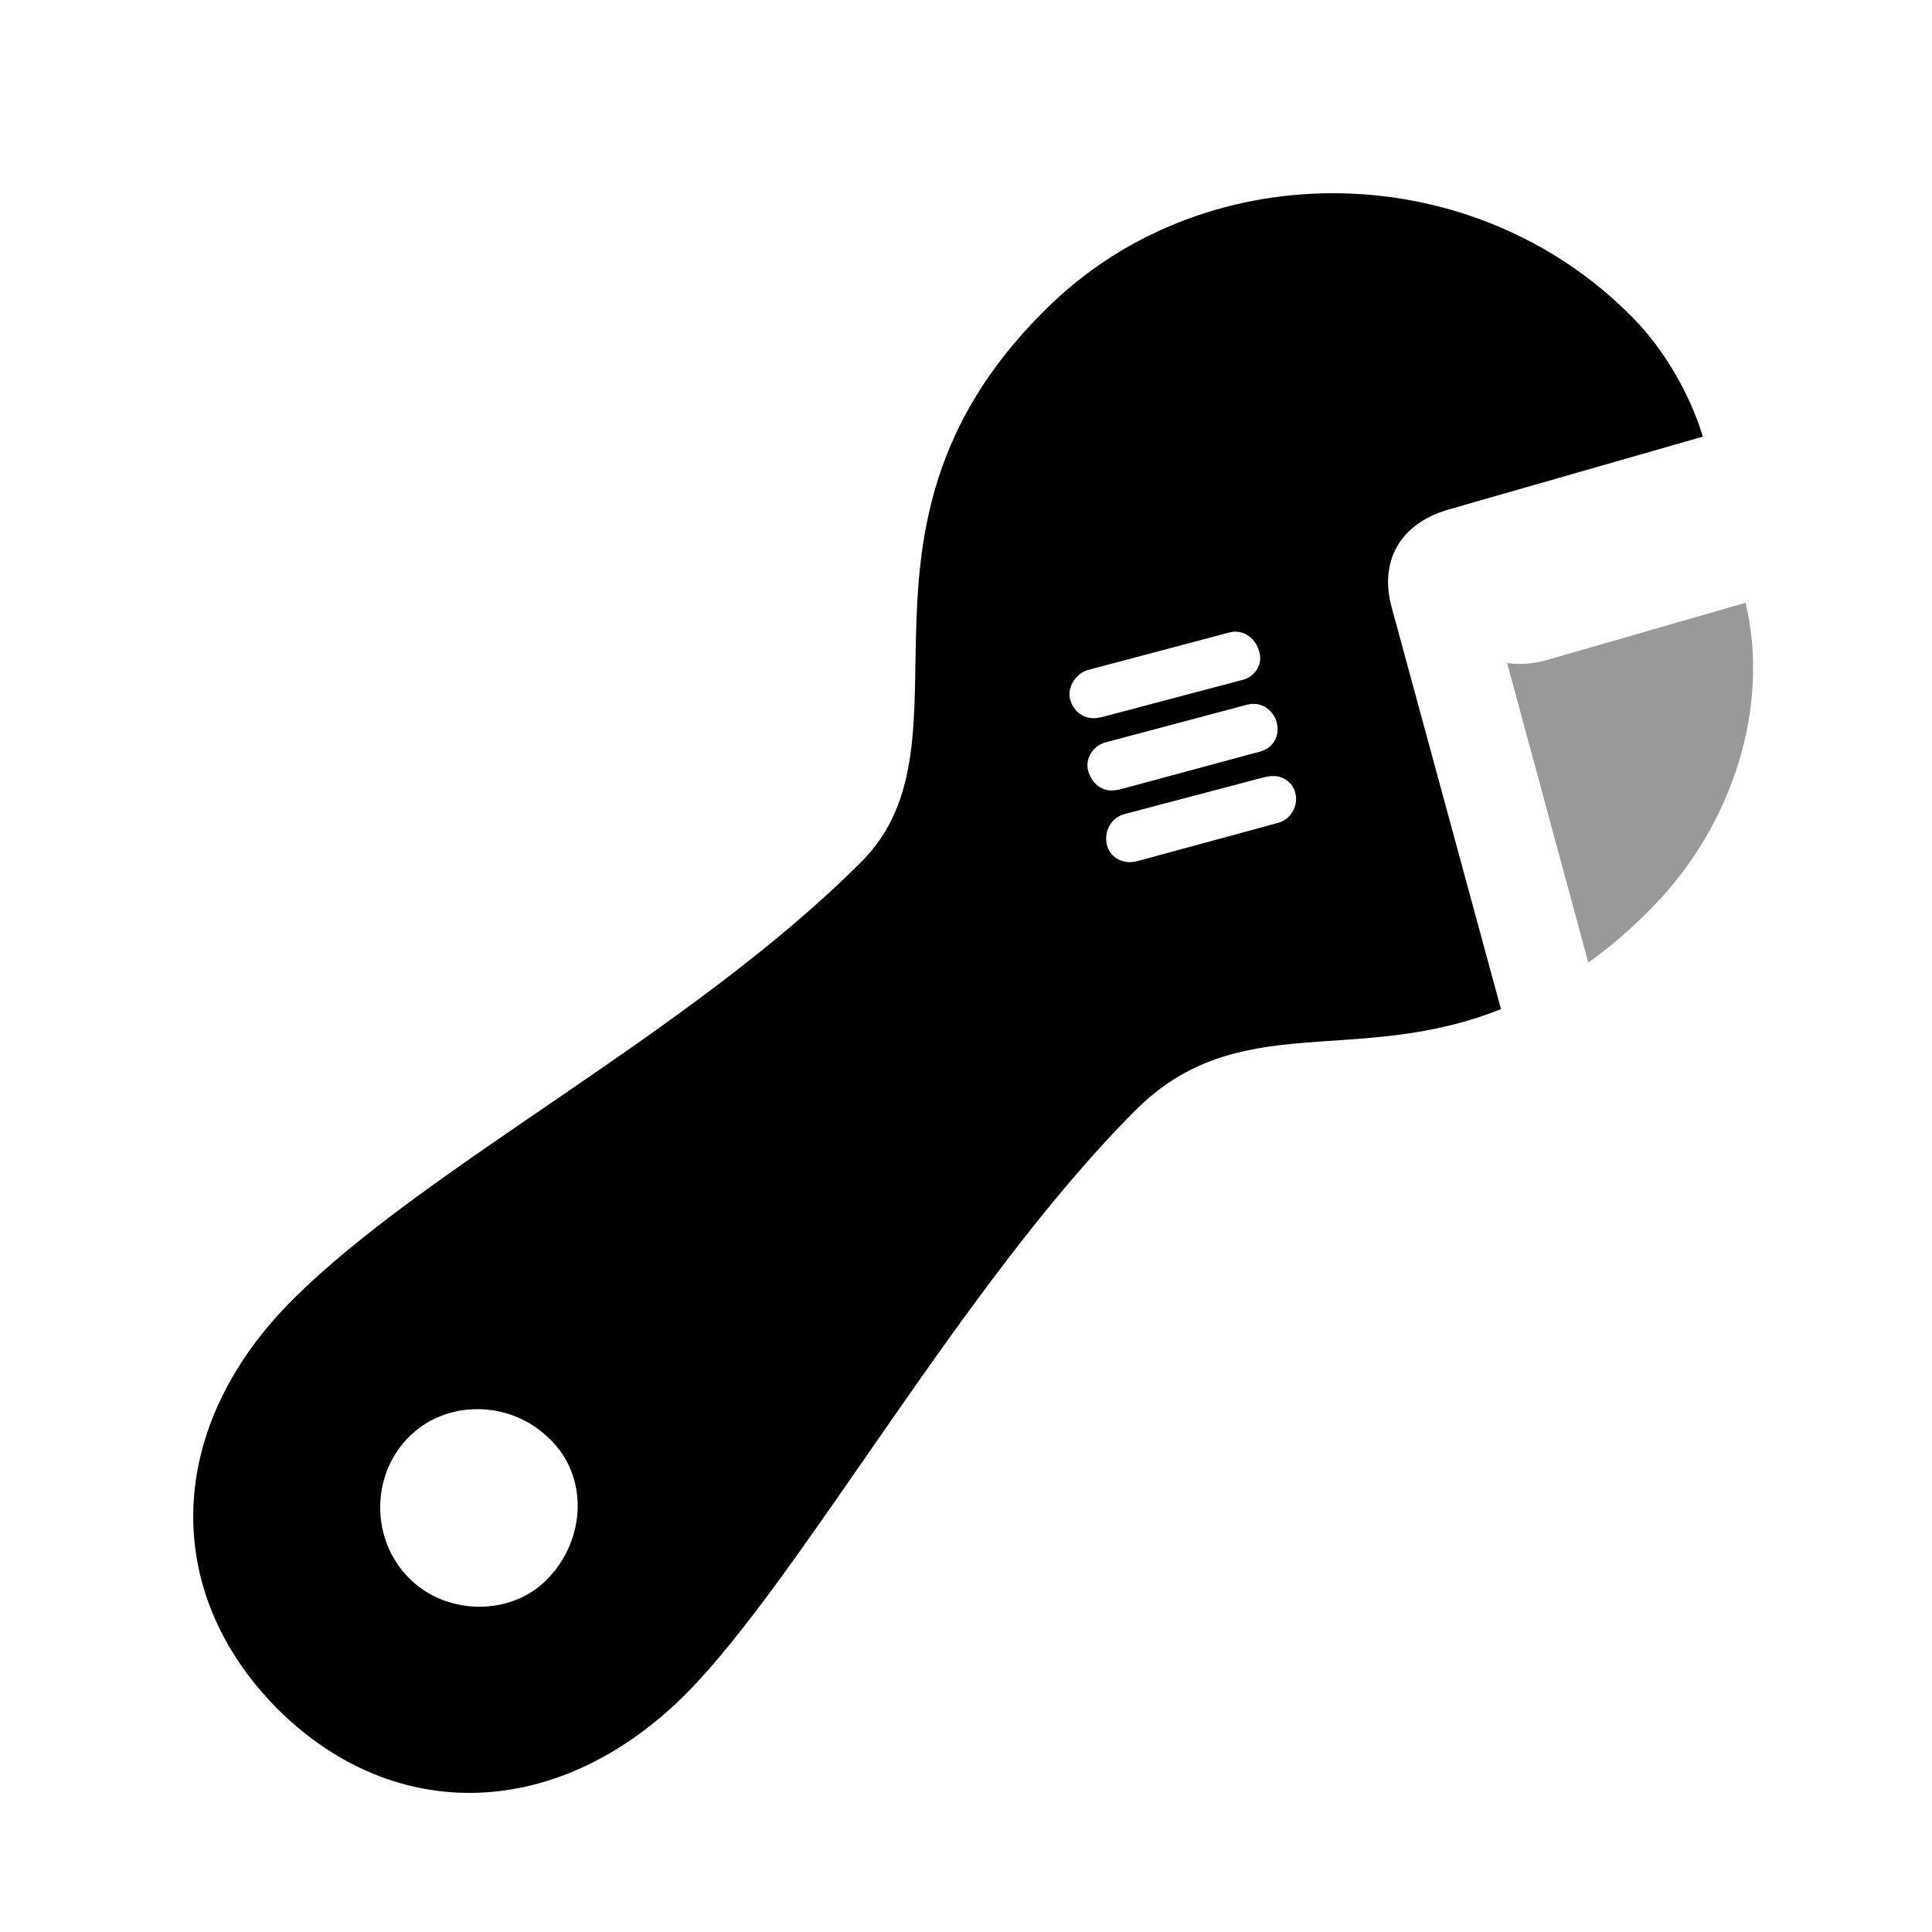 <svg xmlns="http://www.w3.org/2000/svg" viewBox="0 0 1000 1000" width="1000" height="1000">
<path d="M822.1 498.2c11.7-8.2 23.5-18.6 34.5-30 40.7-42.3 59.6-103.2 46.9-156.2l-100.3 28.9c-8.7 2.7-15.6 3.3-23.1 2.3l42 155z" opacity="0.4"/>
<path d="M845.2 164.5c16.8 17.1 28.2 38.5 34.2 55.4l2 6.1-131.9 37.8c-23.7 7-34 24.5-30.3 45.6l1 4.5 56.7 208.4c-75.2 30.2-135.8-1-189.2 52.4-89.8 89.8-172.8 241.8-232.7 302.1-65.4 65.4-150.4 68.3-211.3 7.8-60.8-61.2-57.9-145.9 7.2-211.3 70-70.3 205.4-137.7 294.6-226.9 64.1-63.5-20.2-175.8 99.3-289.7 82.3-78.1 218.7-75.5 300.4 7.8z m-561.2 579.8c-20.1-19.6-53.3-20.2-72.9 0-19.2 19.8-19.2 52.7 0.7 72.6 19.2 19.5 53.4 19.8 71.9 0 19.5-20.2 21.2-53.1 0.3-72.6z m373.8-342.6l-2.7 0.4-73.2 19.3c-6.5 1.9-10.4 8.1-9.1 15.3 1.1 6.2 7 10 13 9.5l2.6-0.4 73.2-19.9c6.2-1.6 10.8-8.8 8.8-15.6-1.2-4.7-5.2-8-10.1-8.6l-2.5 0z m-9.8-37.4l-2.3 0.4-73.3 19.5c-6.8 1.7-11 8.8-9.1 15 2 6.6 7 10.4 13.2 9.9l2.8-0.4 72.6-19.6c6.8-1.6 11-8.1 8.8-15.6-1.5-5.1-5.7-8.4-10.3-9.1l-2.4-0.1z m-9.1-37.4l-2.3 0.4-73.6 19.5c-6.5 2-10.7 9.1-9.1 15.3 2 6.6 7.2 10.1 13.5 9.6l2.8-0.5 72.6-19.2c6.8-1.6 11.4-8.4 8.7-15.6-1.7-5.1-5.7-8.6-10.3-9.3l-2.3-0.2z"/>
</svg>
